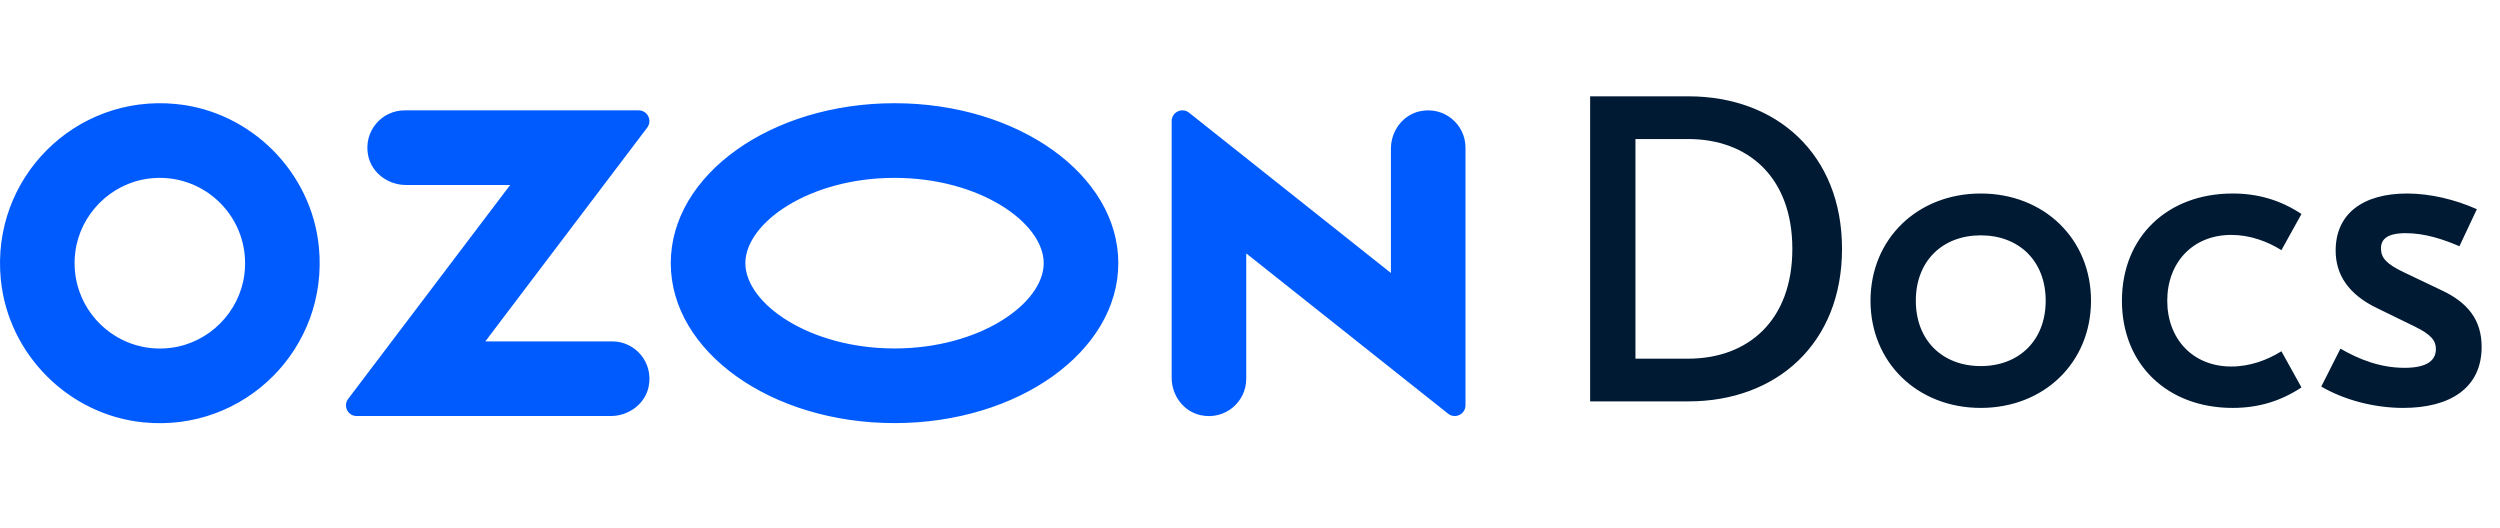 <svg width="218" height="46" viewBox="0 0 218 46" fill="none" xmlns="http://www.w3.org/2000/svg">
  <path fill-rule="evenodd" clip-rule="evenodd" d="M6.566 21.981C5.948 26.842 10.051 30.948 14.907 30.331C18.218 29.909 20.89 27.234 21.311 23.921C21.928 19.06 17.826 14.954 12.97 15.572C9.659 15.993 6.986 18.668 6.566 21.981ZM0.071 24.375C-0.803 15.551 6.545 8.197 15.361 9.071C21.884 9.717 27.16 14.998 27.806 21.528C28.68 30.351 21.332 37.705 12.516 36.831C5.993 36.185 0.716 30.904 0.071 24.375ZM32.101 13.551C31.682 11.459 33.27 9.623 35.286 9.623H55.69C56.465 9.623 56.905 10.51 56.437 11.128L42.321 29.768H53.381C55.397 29.768 56.984 31.603 56.566 33.695C56.259 35.23 54.822 36.277 53.259 36.277H31.099C30.332 36.277 29.896 35.398 30.359 34.786L44.486 16.132H35.408C33.845 16.132 32.408 15.085 32.101 13.551ZM123.833 9.697C122.325 10.015 121.288 11.421 121.288 12.964L121.288 23.804L103.686 9.827C103.073 9.34 102.169 9.778 102.169 10.562V32.942C102.169 34.485 103.205 35.891 104.714 36.209C106.819 36.652 108.673 35.057 108.673 33.029V22.096L126.274 36.073C126.888 36.56 127.792 36.123 127.792 35.339V12.877C127.792 10.848 125.938 9.253 123.833 9.697ZM58.491 22.947C58.491 15.244 67.227 9 78.004 9C88.78 9 97.516 15.244 97.516 22.947C97.516 30.65 88.78 36.894 78.004 36.894C67.227 36.894 58.491 30.65 58.491 22.947ZM91.011 22.947C91.011 19.436 85.448 15.51 78.004 15.51C70.558 15.51 64.996 19.436 64.996 22.947C64.996 26.458 70.558 30.385 78.004 30.385C85.448 30.385 91.011 26.458 91.011 22.947Z" fill="#005BFF"/>
  <path d="M147.248 8.4H138.66V35H147.248C154.886 35 160.624 29.984 160.624 21.7C160.624 13.416 154.886 8.4 147.248 8.4ZM147.21 12.124C152.416 12.124 156.292 15.43 156.292 21.7C156.292 27.97 152.416 31.276 147.21 31.276H142.612V12.124H147.21ZM172.722 16.874C167.212 16.874 163.108 20.826 163.108 26.222C163.108 31.618 167.212 35.57 172.722 35.57C178.232 35.57 182.336 31.618 182.336 26.222C182.336 20.826 178.232 16.874 172.722 16.874ZM172.722 20.522C176.066 20.522 178.384 22.764 178.384 26.222C178.384 29.68 176.066 31.922 172.722 31.922C169.378 31.922 167.06 29.68 167.06 26.222C167.06 22.764 169.378 20.522 172.722 20.522ZM194.684 35.57C196.964 35.57 198.902 34.962 200.688 33.784L198.94 30.63C197.724 31.39 196.204 31.96 194.57 31.96C191.188 31.96 188.984 29.528 188.984 26.222C188.984 22.916 191.188 20.484 194.57 20.484C196.204 20.484 197.724 21.054 198.94 21.814L200.688 18.66C198.902 17.482 196.964 16.874 194.684 16.874C189.022 16.874 185.032 20.636 185.032 26.222C185.032 31.808 189.022 35.57 194.684 35.57ZM209.559 35.57C213.663 35.57 216.399 33.822 216.399 30.25C216.399 27.894 215.183 26.374 212.903 25.31L209.635 23.752C208.115 23.03 207.621 22.498 207.621 21.662C207.621 20.864 208.153 20.332 209.787 20.332C211.497 20.332 213.131 20.902 214.461 21.472L215.981 18.242C214.119 17.406 211.915 16.874 209.901 16.874C206.063 16.874 203.669 18.622 203.669 21.852C203.669 23.866 204.695 25.652 207.355 26.906L210.547 28.464C212.029 29.186 212.409 29.718 212.409 30.44C212.409 31.542 211.459 32.074 209.673 32.074C207.583 32.074 205.721 31.352 204.087 30.402L202.415 33.708C204.429 34.886 207.051 35.57 209.559 35.57Z" fill="#001A34"/>
</svg>
  